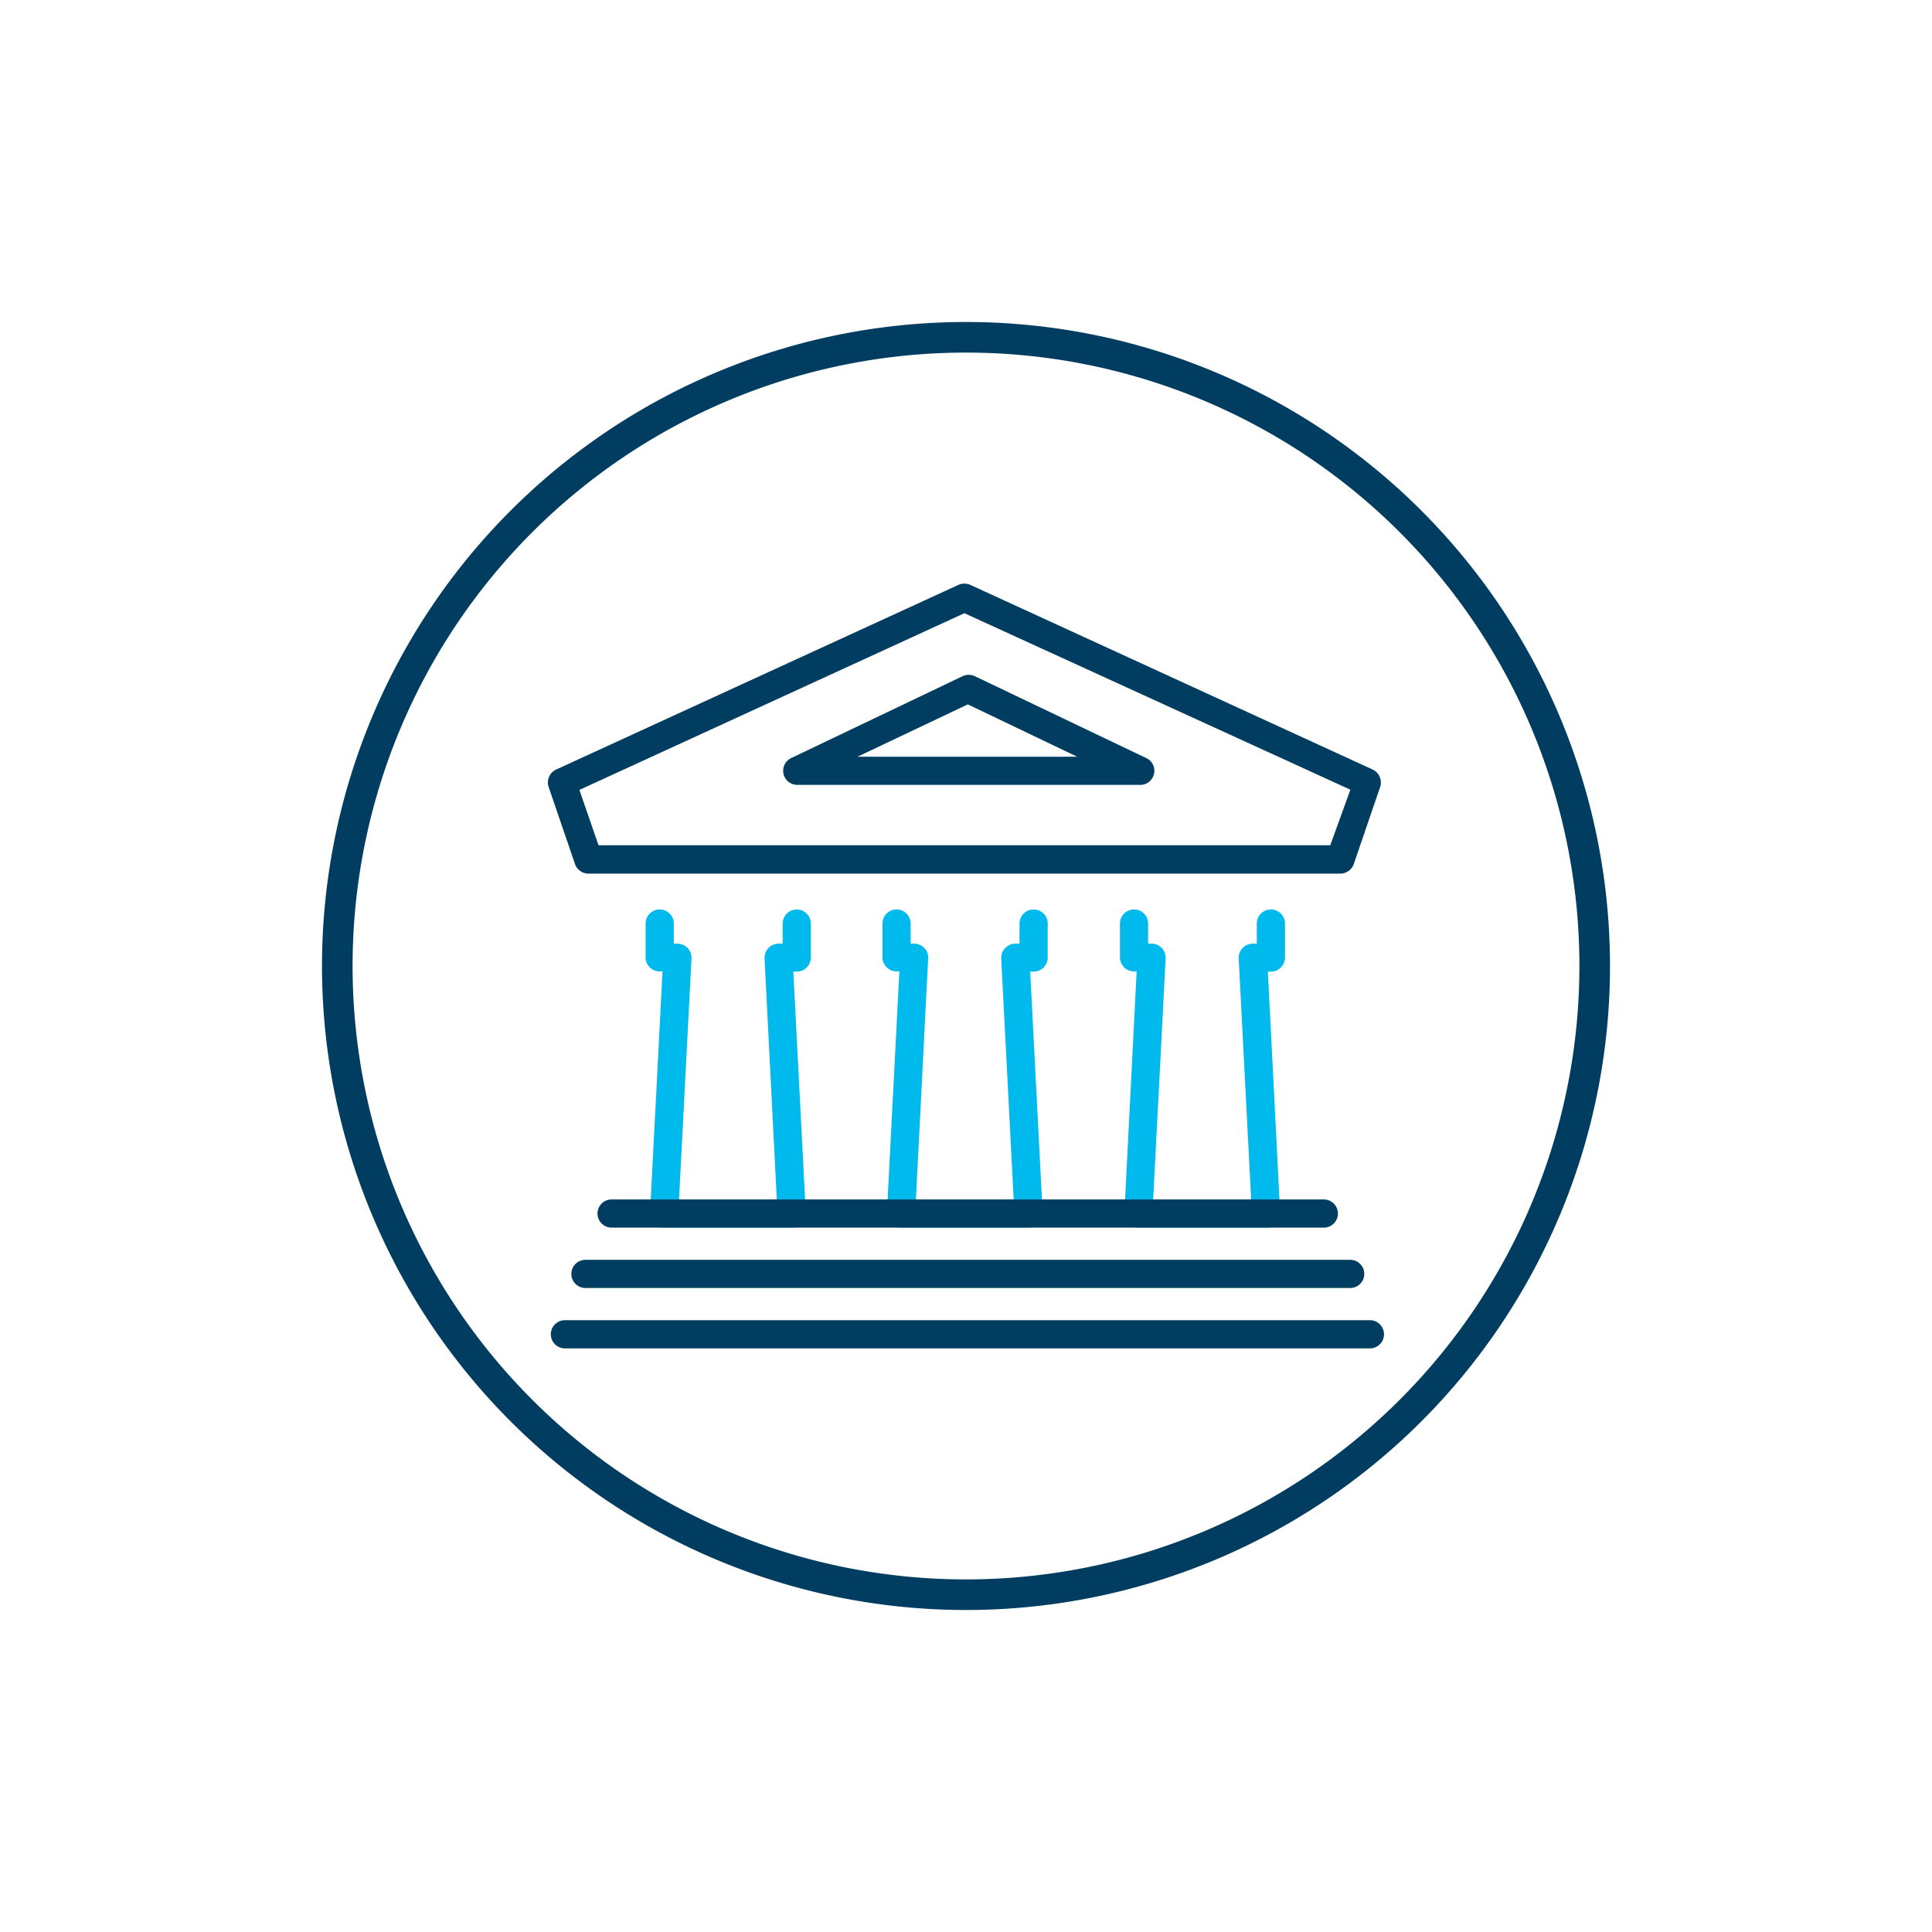 <svg id="Layer_1" data-name="Layer 1" xmlns="http://www.w3.org/2000/svg" viewBox="0 0 96 96"><defs><style>.cls-1{fill:#00baee;}.cls-2{fill:#003d60;}</style></defs><title>payments</title><path class="cls-1" d="M39.31,61H33a.68.68,0,0,1-.5-.22.66.66,0,0,1-.2-.51l.62-12h-.14a.7.7,0,0,1-.7-.7V45.89a.7.7,0,0,1,1.4,0v1h.18a.72.72,0,0,1,.51.22.69.69,0,0,1,.19.51l-.62,12h4.86l-.61-12a.7.7,0,0,1,.7-.73h.2v-1a.7.7,0,0,1,1.4,0v1.69a.7.7,0,0,1-.7.7h-.17l.62,12a.69.69,0,0,1-.19.51A.7.7,0,0,1,39.31,61Z"/><path class="cls-1" d="M51.11,61H44.77a.7.7,0,0,1-.51-.22.69.69,0,0,1-.19-.51l.62-12h-.14a.7.7,0,0,1-.7-.7V45.89a.7.7,0,1,1,1.4,0v1h.18a.68.68,0,0,1,.5.22.65.65,0,0,1,.19.51l-.61,12h4.86l-.62-12a.66.66,0,0,1,.2-.51.68.68,0,0,1,.5-.22h.21v-1a.7.7,0,0,1,1.4,0v1.69a.7.7,0,0,1-.7.7h-.17l.62,12a.69.69,0,0,1-.19.51A.72.72,0,0,1,51.11,61Z"/><path class="cls-1" d="M62.9,61H56.57a.7.7,0,0,1-.7-.73l.61-12h-.13a.7.7,0,0,1-.7-.7V45.89a.7.7,0,0,1,1.4,0v1h.17a.7.7,0,0,1,.51.22.69.69,0,0,1,.19.51l-.62,12h4.87l-.62-12a.69.69,0,0,1,.19-.51.7.7,0,0,1,.51-.22h.2v-1a.7.7,0,1,1,1.4,0v1.69a.7.7,0,0,1-.7.7H63l.61,12a.7.7,0,0,1-.7.73Z"/><path class="cls-2" d="M68.07,67h-40a.7.7,0,0,1,0-1.4h40a.7.7,0,0,1,0,1.4Z"/><path class="cls-2" d="M67.09,64h-38a.7.7,0,1,1,0-1.4h38a.7.7,0,1,1,0,1.4Z"/><path class="cls-2" d="M65.78,61H30.39a.7.7,0,1,1,0-1.4H65.78a.7.7,0,0,1,0,1.4Z"/><path class="cls-2" d="M66.61,43.41H29.24a.71.71,0,0,1-.67-.48L27.26,39.1a.71.71,0,0,1,.37-.86l20-9.18a.73.73,0,0,1,.58,0l20,9.18a.71.71,0,0,1,.37.86l-1.31,3.83A.71.71,0,0,1,66.61,43.41ZM29.74,42H66.1l1-2.76L47.92,30.47,28.79,39.25Z"/><path class="cls-2" d="M56.61,39h-17a.7.7,0,0,1-.3-1.33l8.52-4.07a.72.72,0,0,1,.61,0l8.52,4.07a.69.69,0,0,1,.38.79A.7.7,0,0,1,56.61,39Zm-14-1.4H53.52L48.09,35Z"/><path class="cls-2" d="M48,17.52A30.48,30.48,0,1,1,17.52,48,30.48,30.48,0,0,1,48,17.52M48,16A32,32,0,1,0,80,48,32,32,0,0,0,48,16Z"/></svg>